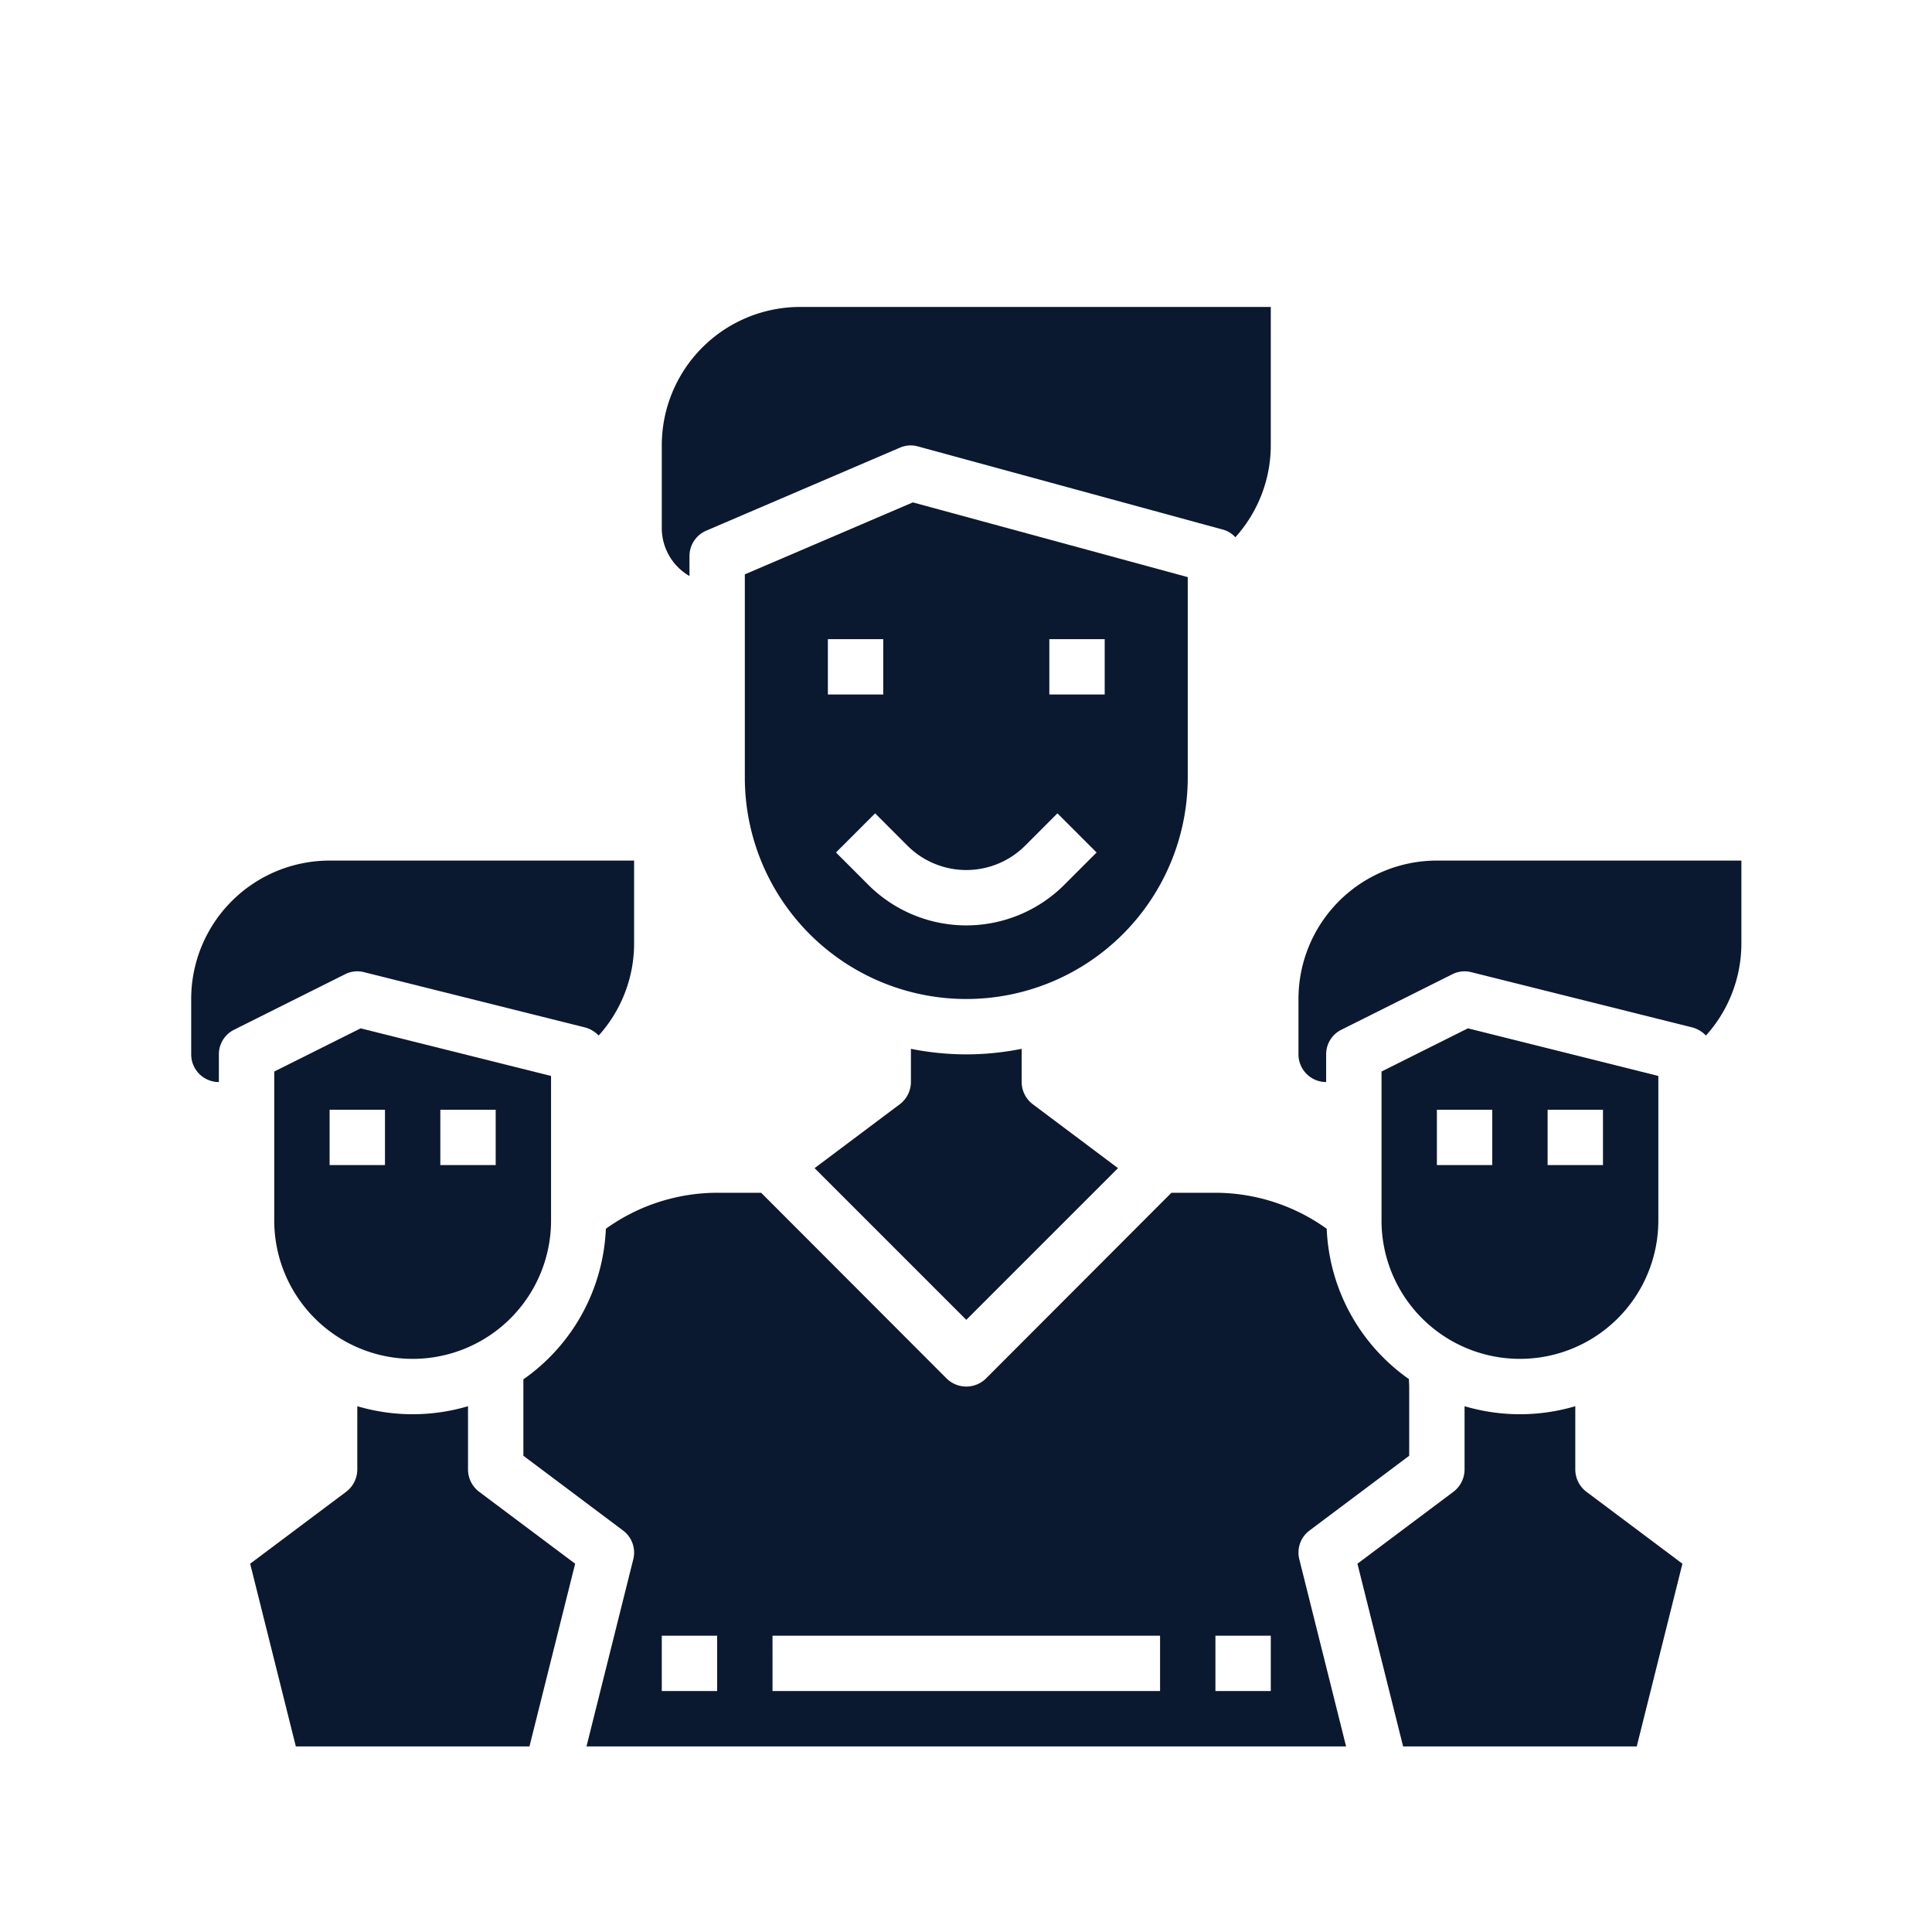 <svg id="SvgjsSvg1001" width="288" height="288" xmlns="http://www.w3.org/2000/svg" version="1.1" xmlns:xlink="http://www.w3.org/1999/xlink" xmlns:svgjs="http://svgjs.com/svgjs"><defs id="SvgjsDefs1002"></defs><g id="SvgjsG1008" transform="matrix(0.917,0,0,0.917,11.995,12.745)"><svg xmlns="http://www.w3.org/2000/svg" width="288" height="288" viewBox="0 0 64 64"><path d="M10.24,32.03l8,2a1.072,1.072,0,0,1,.48.29A4.971,4.971,0,0,0,20,31V28H9a5,5,0,0,0-5,5v2a1,1,0,0,0,1,1V35a.988.988,0,0,1,.55-.89l4-2A.978.978,0,0,1,10.24,32.03Z" fill="#0a192f" class="color000 svgShape"></path><path d="M7 35.62V41a5 5 0 0010 0V35.78l-6.88-1.72zM13 37h2v2H13zm-2 2H9V37h2zM14 50V47.71a7.042 7.042 0 01-4 0V50a1.014 1.014 0 01-.4.8L6.13 53.4 7.78 60h8.44l1.65-6.6L14.4 50.8A1.014 1.014 0 0114 50z" fill="#0a192f" class="color000 svgShape"></path><path d="M44.4 52.2L48 49.5V47c0-.09-.01-.18-.01-.27a6.982 6.982 0 01-2.97-5.43A6.909 6.909 0 0041 40H39.41l-6.7 6.71a1.014 1.014 0 01-1.42 0L24.59 40H23a6.909 6.909 0 00-4.02 1.3A7 7 0 0116 46.74V49.5l3.6 2.7a.994.994 0 01.37 1.04L18.28 60H45.72l-1.69-6.76A.994.994 0 0144.4 52.2zM23 58H21V56h2zm16 0H25V56H39zm4 0H41V56h2zM22 17.72V17a1 1 0 01.61-.92l7-3a.969.969 0 01.65-.04l11 3a.942.942 0 01.46.28A4.971 4.971 0 0043 13V8H26a5 5 0 00-5 5v3A2 2 0 0022 17.72z" fill="#0a192f" class="color000 svgShape"></path><path d="M32 35a10.2 10.2 0 01-2-.2V36a1.014 1.014 0 01-.4.8l-3.08 2.31L32 44.59l5.48-5.48L34.4 36.8A1.014 1.014 0 0134 36V34.8A10.2 10.2 0 0132 35zM40 25V17.76l-9.93-2.7L24 17.66V25a8 8 0 0016 0zM27 20h2v2H27zm8.536 8.879a5.007 5.007 0 01-7.072 0l-1.171-1.172 1.414-1.414 1.171 1.172a3.009 3.009 0 004.244 0l1.171-1.172 1.414 1.414zM37 22H35V20h2zM49 28a5 5 0 00-5 5v2a1 1 0 001 1V35a.988.988 0 01.55-.89l4-2a.978.978 0 01.69-.08l8 2a1.072 1.072 0 01.48.29A4.971 4.971 0 0060 31V28z" fill="#0a192f" class="color000 svgShape"></path><path d="M52 46a5 5 0 005-5V35.78l-6.88-1.72L47 35.62V41A5 5 0 0052 46zm1-9h2v2H53zm-4 0h2v2H49zM54 50V47.71a7.042 7.042 0 01-4 0V50a1.014 1.014 0 01-.4.8l-3.47 2.6L47.78 60h8.44l1.65-6.6L54.4 50.8A1.014 1.014 0 0154 50z" fill="#0a192f" class="color000 svgShape"></path></svg></g></svg>